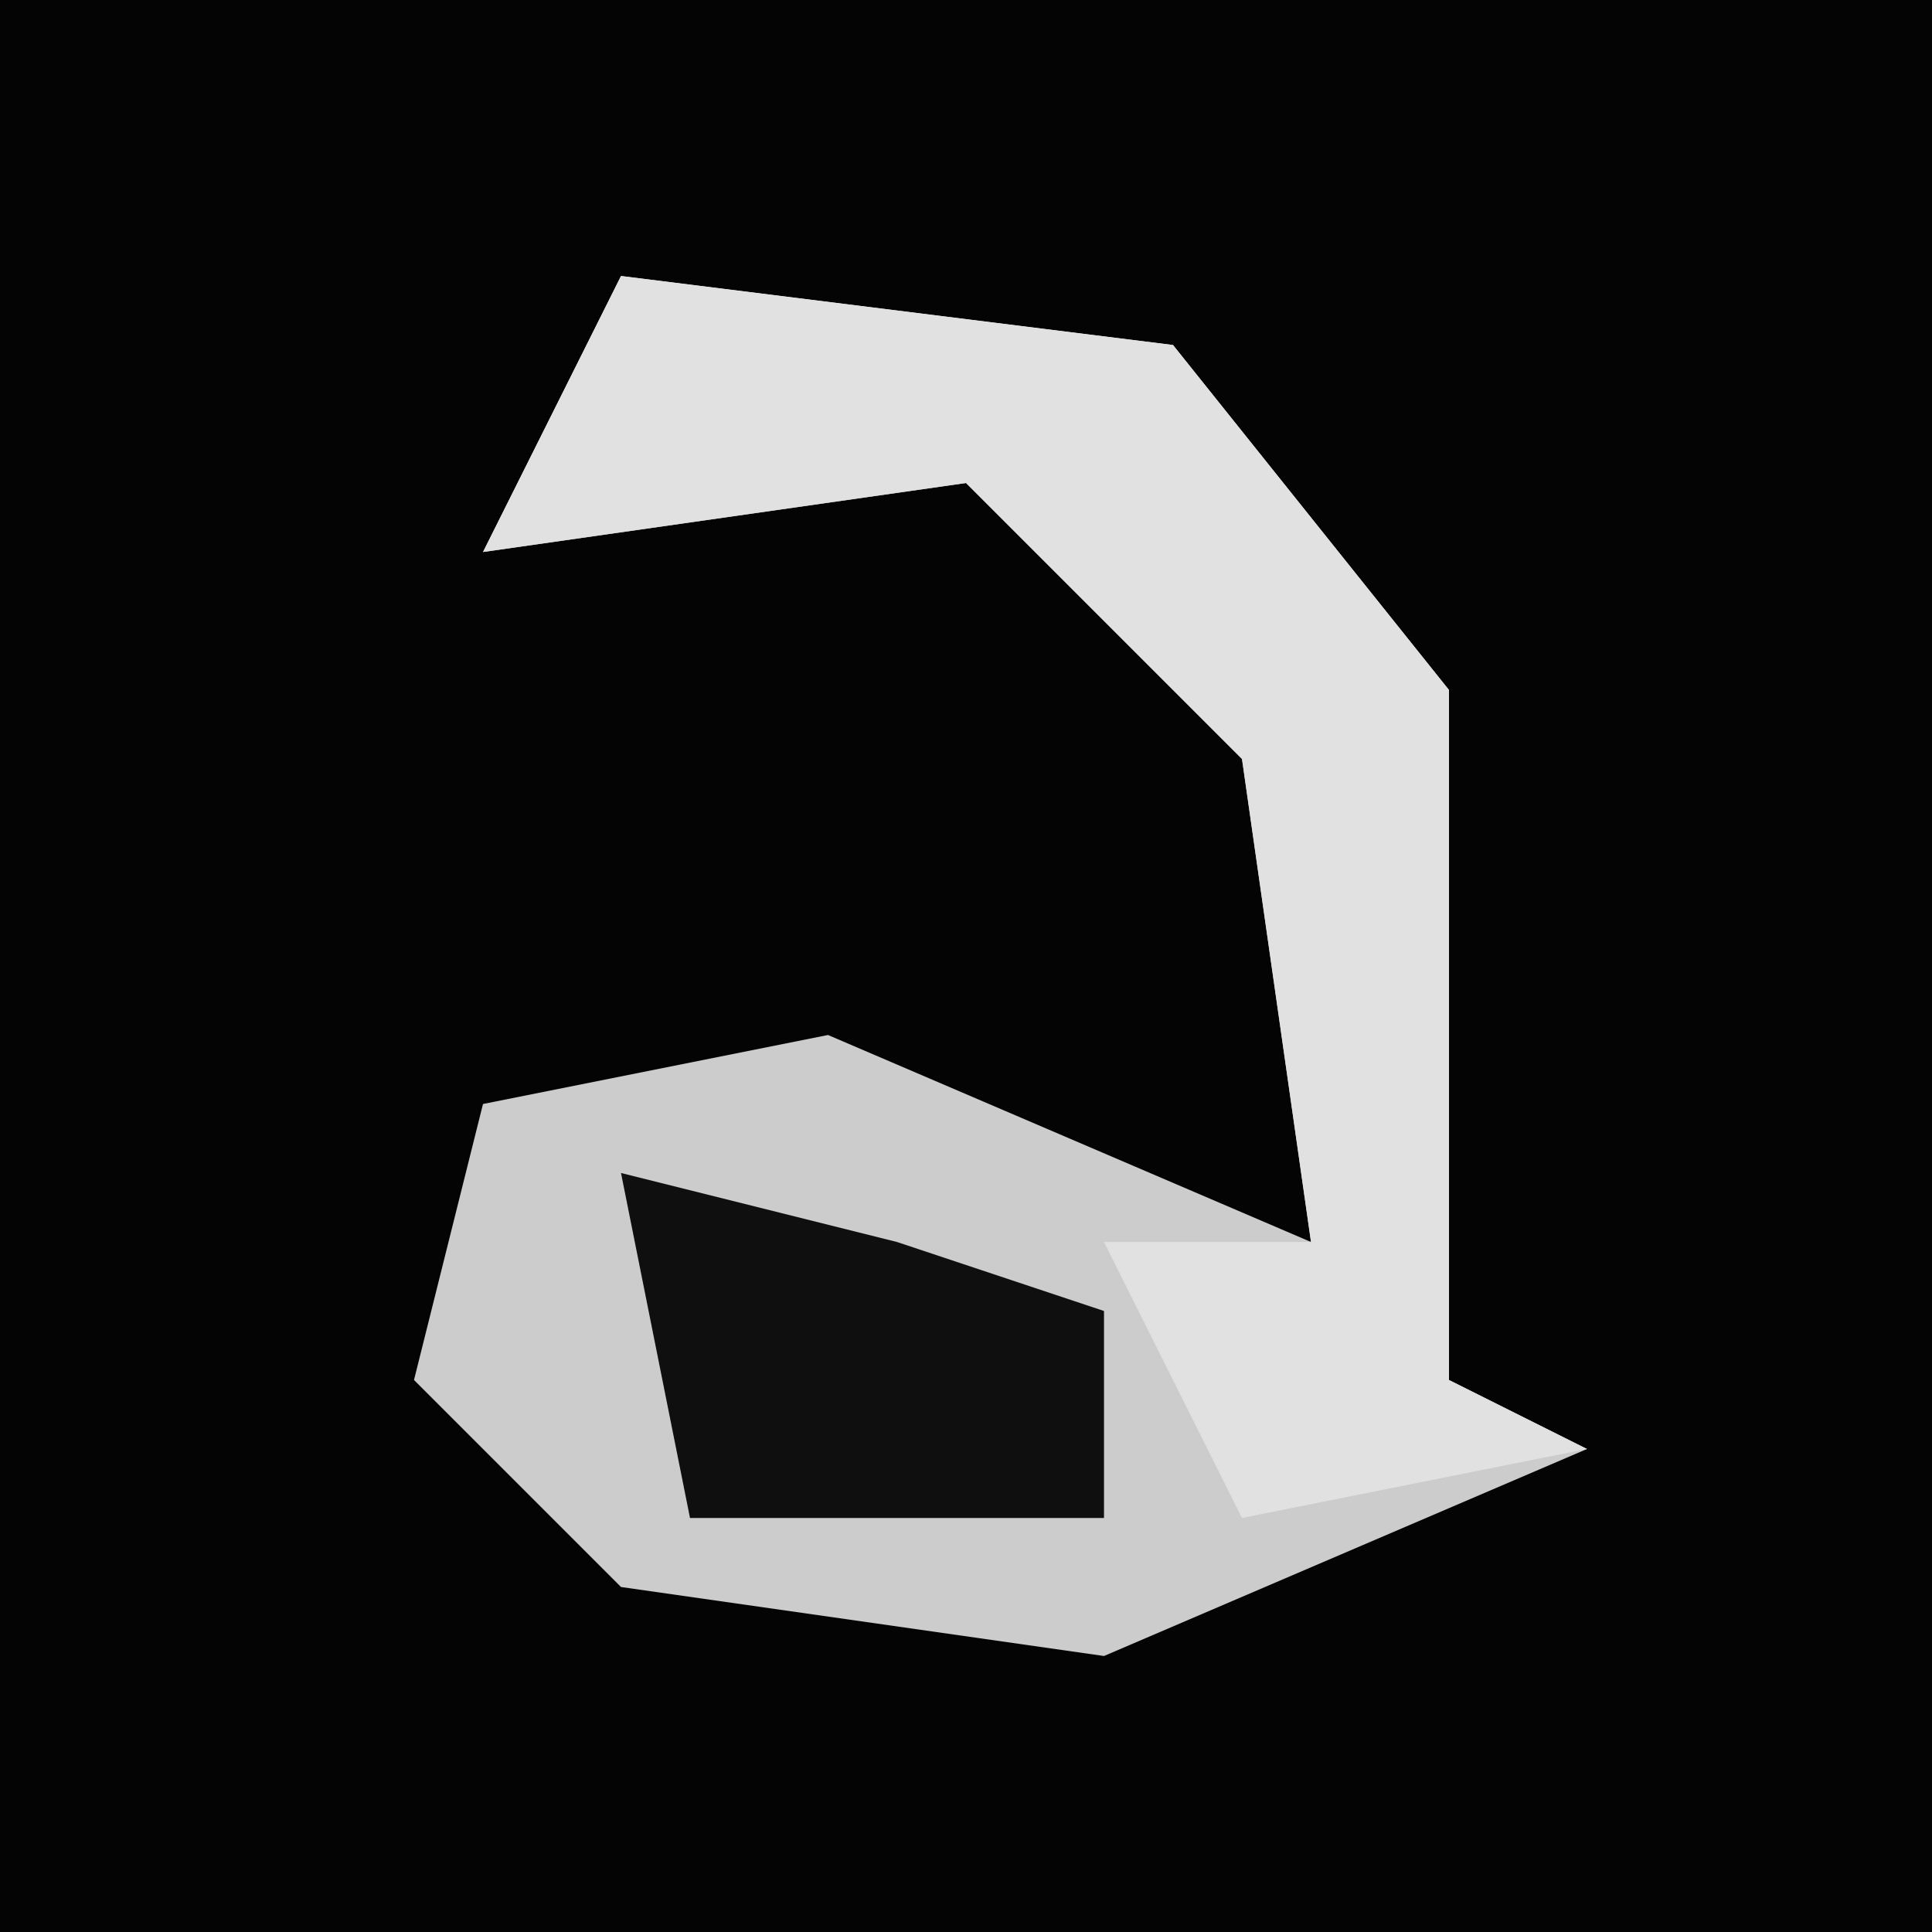 <?xml version="1.0" encoding="UTF-8"?>
<svg version="1.1" xmlns="http://www.w3.org/2000/svg" width="28" height="28">
<path d="M0,0 L28,0 L28,28 L0,28 Z " fill="#040404" transform="translate(0,0)"/>
<path d="M0,0 L8,1 L12,6 L12,16 L14,17 L7,20 L0,19 L-3,16 L-2,12 L3,11 L10,14 L9,7 L5,3 L-2,4 Z " fill="#CCCCCC" transform="translate(9,4)"/>
<path d="M0,0 L8,1 L12,6 L12,16 L14,17 L9,18 L7,14 L10,14 L9,7 L5,3 L-2,4 Z " fill="#E1E1E1" transform="translate(9,4)"/>
<path d="M0,0 L4,1 L7,2 L7,5 L1,5 Z " fill="#0F0F0F" transform="translate(9,17)"/>
</svg>
